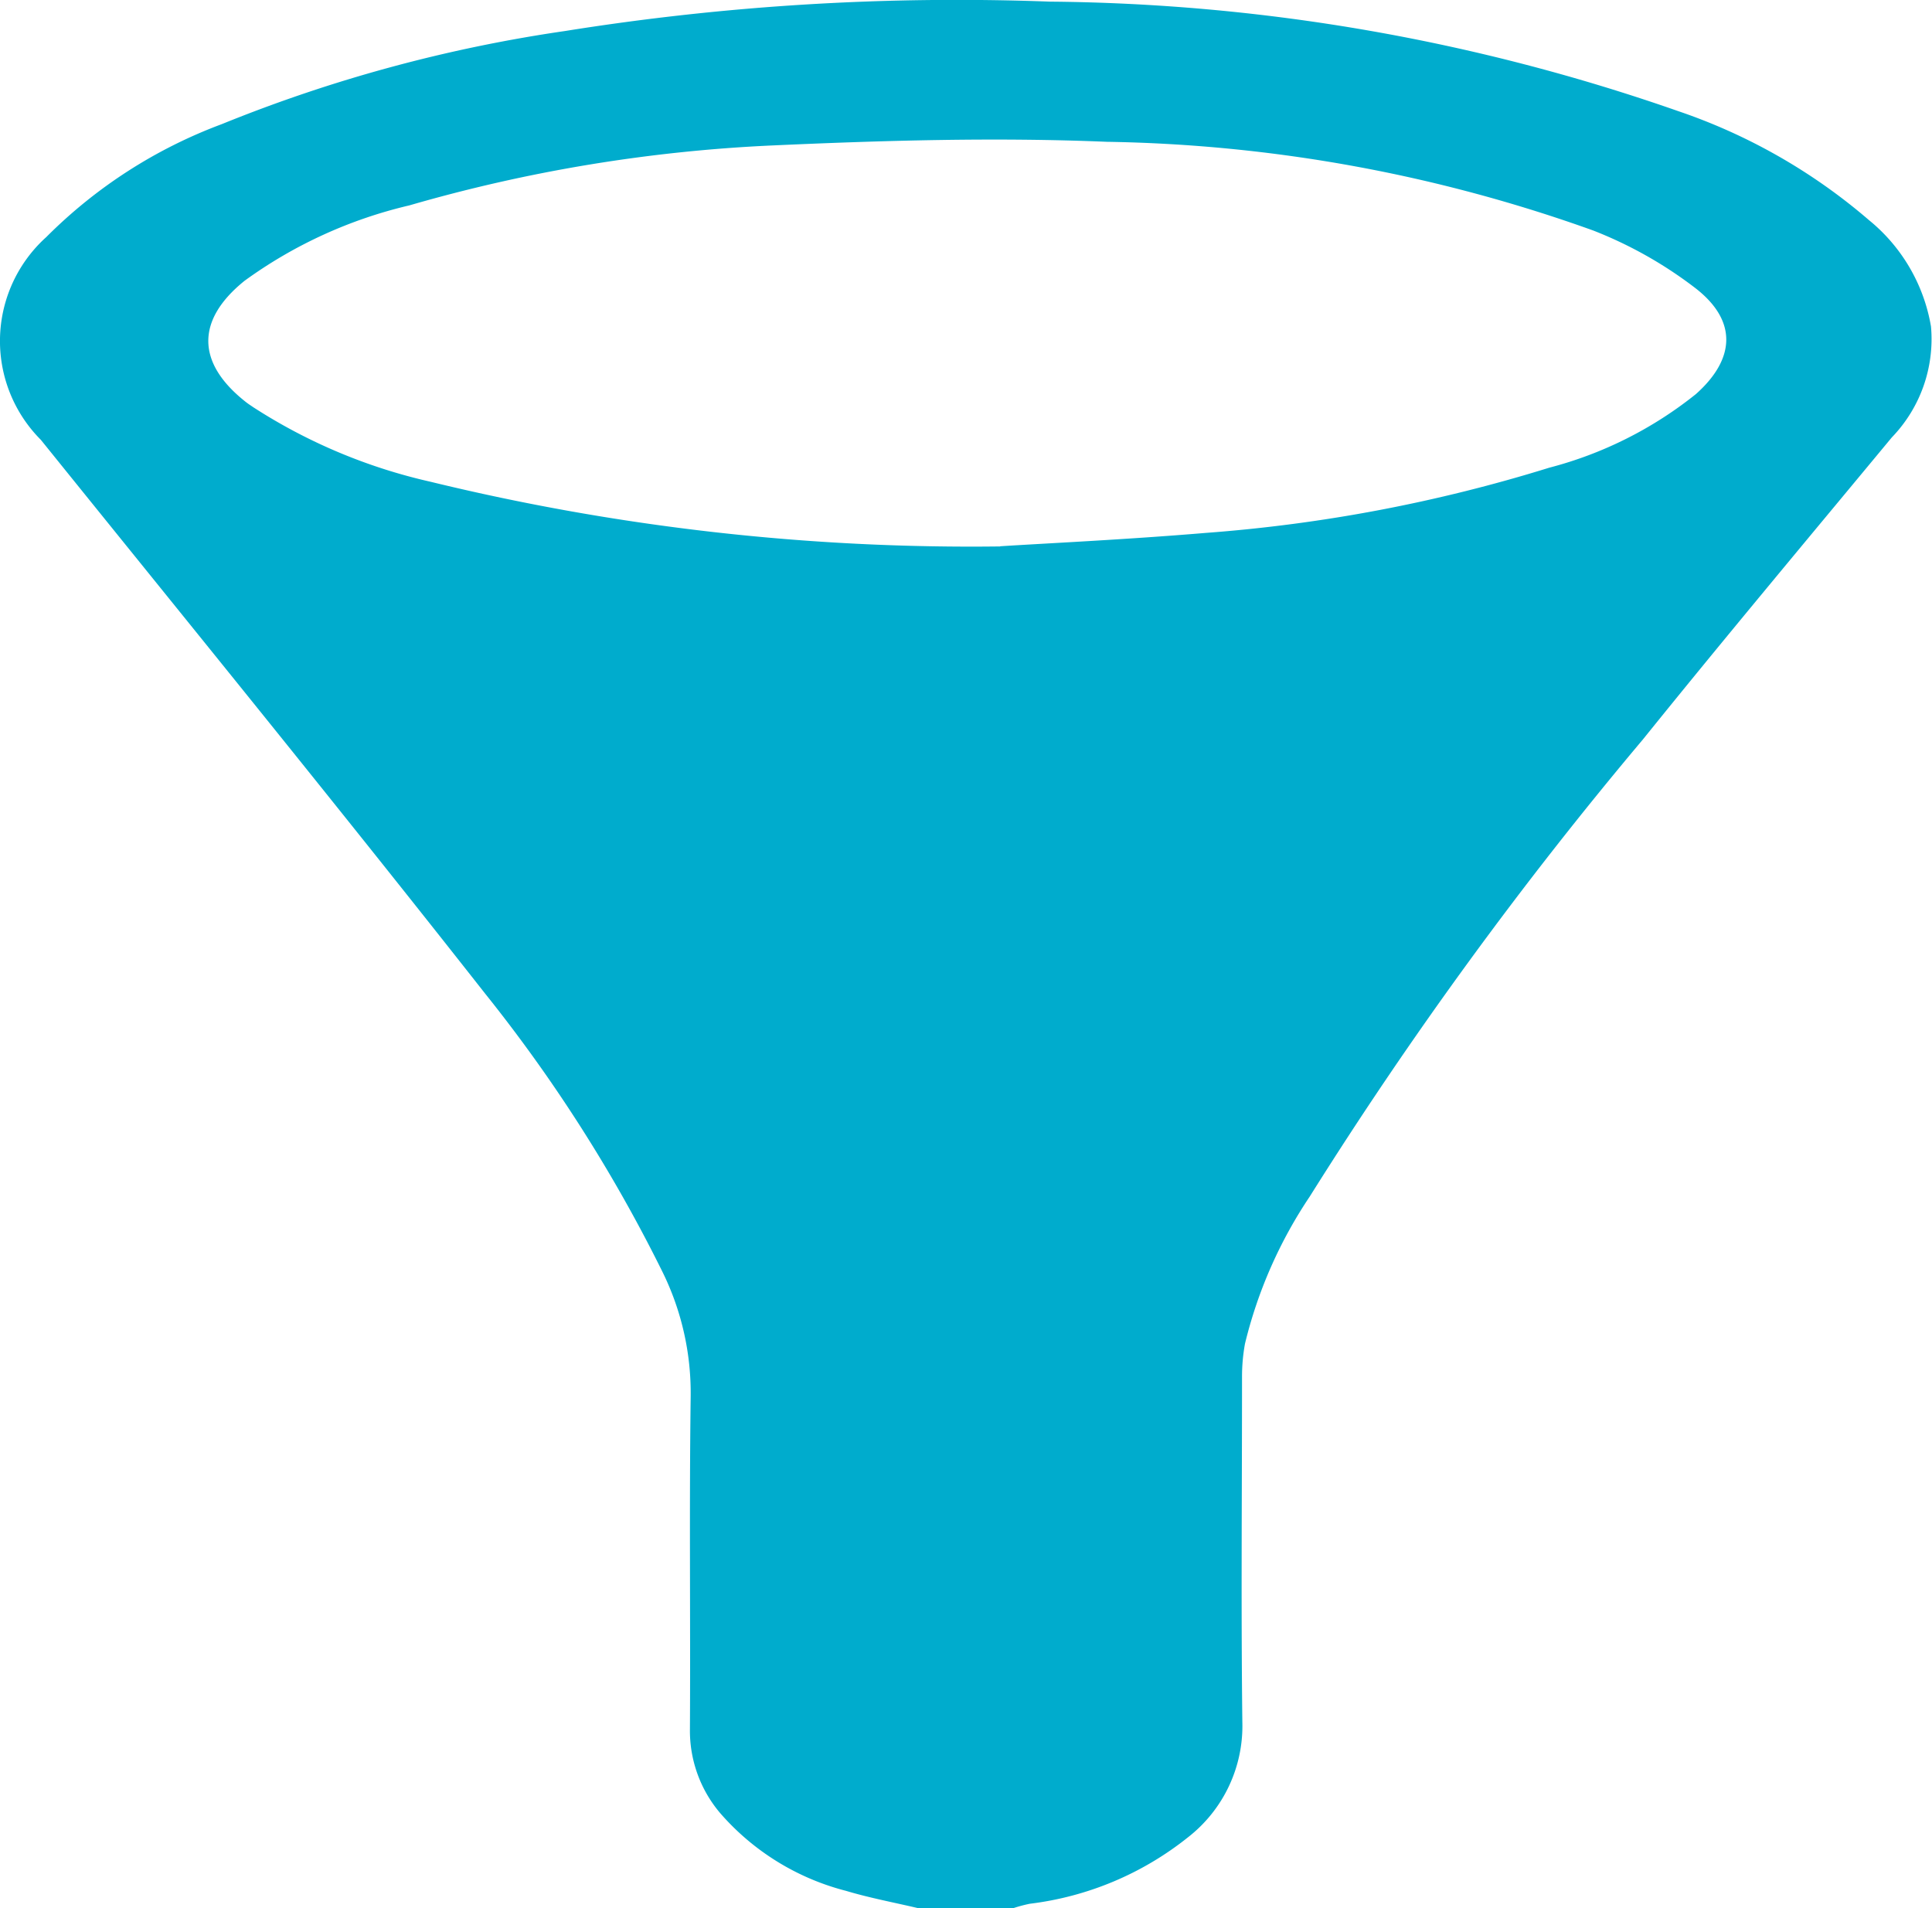 <svg xmlns="http://www.w3.org/2000/svg" width="47.235" height="46.656" viewBox="0 0 47.235 46.656">
  <defs>
    <style>
      .cls-1 {
        fill: #00accd;
      }
    </style>
  </defs>
  <path id="Path_146" data-name="Path 146" class="cls-1" d="M328.006,768.447c-.592-.14-1.194-.252-1.775-.426a6.082,6.082,0,0,1-3.076-1.9,3.111,3.111,0,0,1-.74-2.058c.015-2.706-.018-5.413.018-8.118a6.7,6.7,0,0,0-.69-3.059,37.394,37.394,0,0,0-4.339-6.807c-3.574-4.547-7.227-9.032-10.858-13.534a3.419,3.419,0,0,1,.133-4.958,11.94,11.94,0,0,1,4.288-2.76,36.071,36.071,0,0,1,8.39-2.277,60.643,60.643,0,0,1,11.859-.719,47.731,47.731,0,0,1,15.361,2.677,14.084,14.084,0,0,1,4.663,2.664,4.271,4.271,0,0,1,1.517,2.6,3.46,3.46,0,0,1-.958,2.714c-2.035,2.456-4.083,4.9-6.085,7.384a99.24,99.24,0,0,0-8.145,11.175,11.174,11.174,0,0,0-1.584,3.6,4.5,4.5,0,0,0-.072.826c0,2.81-.026,5.621.008,8.431a3.448,3.448,0,0,1-1.331,2.811,7.683,7.683,0,0,1-3.869,1.624,3.67,3.67,0,0,0-.4.107Zm1.991-33.3c1.145-.073,3.091-.164,5.032-.327a37.735,37.735,0,0,0,8.395-1.594,9.593,9.593,0,0,0,3.586-1.8c.973-.867,1.011-1.8-.016-2.593a10.188,10.188,0,0,0-2.494-1.406,36.878,36.878,0,0,0-11.89-2.169c-2.713-.113-5.441-.034-8.156.088a38.031,38.031,0,0,0-8.9,1.467,11.187,11.187,0,0,0-4.029,1.844c-1.2.968-1.174,2.02.043,2.971.055.043.115.08.172.12a13.422,13.422,0,0,0,4.33,1.821A55.834,55.834,0,0,0,330,735.151Z" transform="translate(-305.547 -721.791)"/>
</svg>

